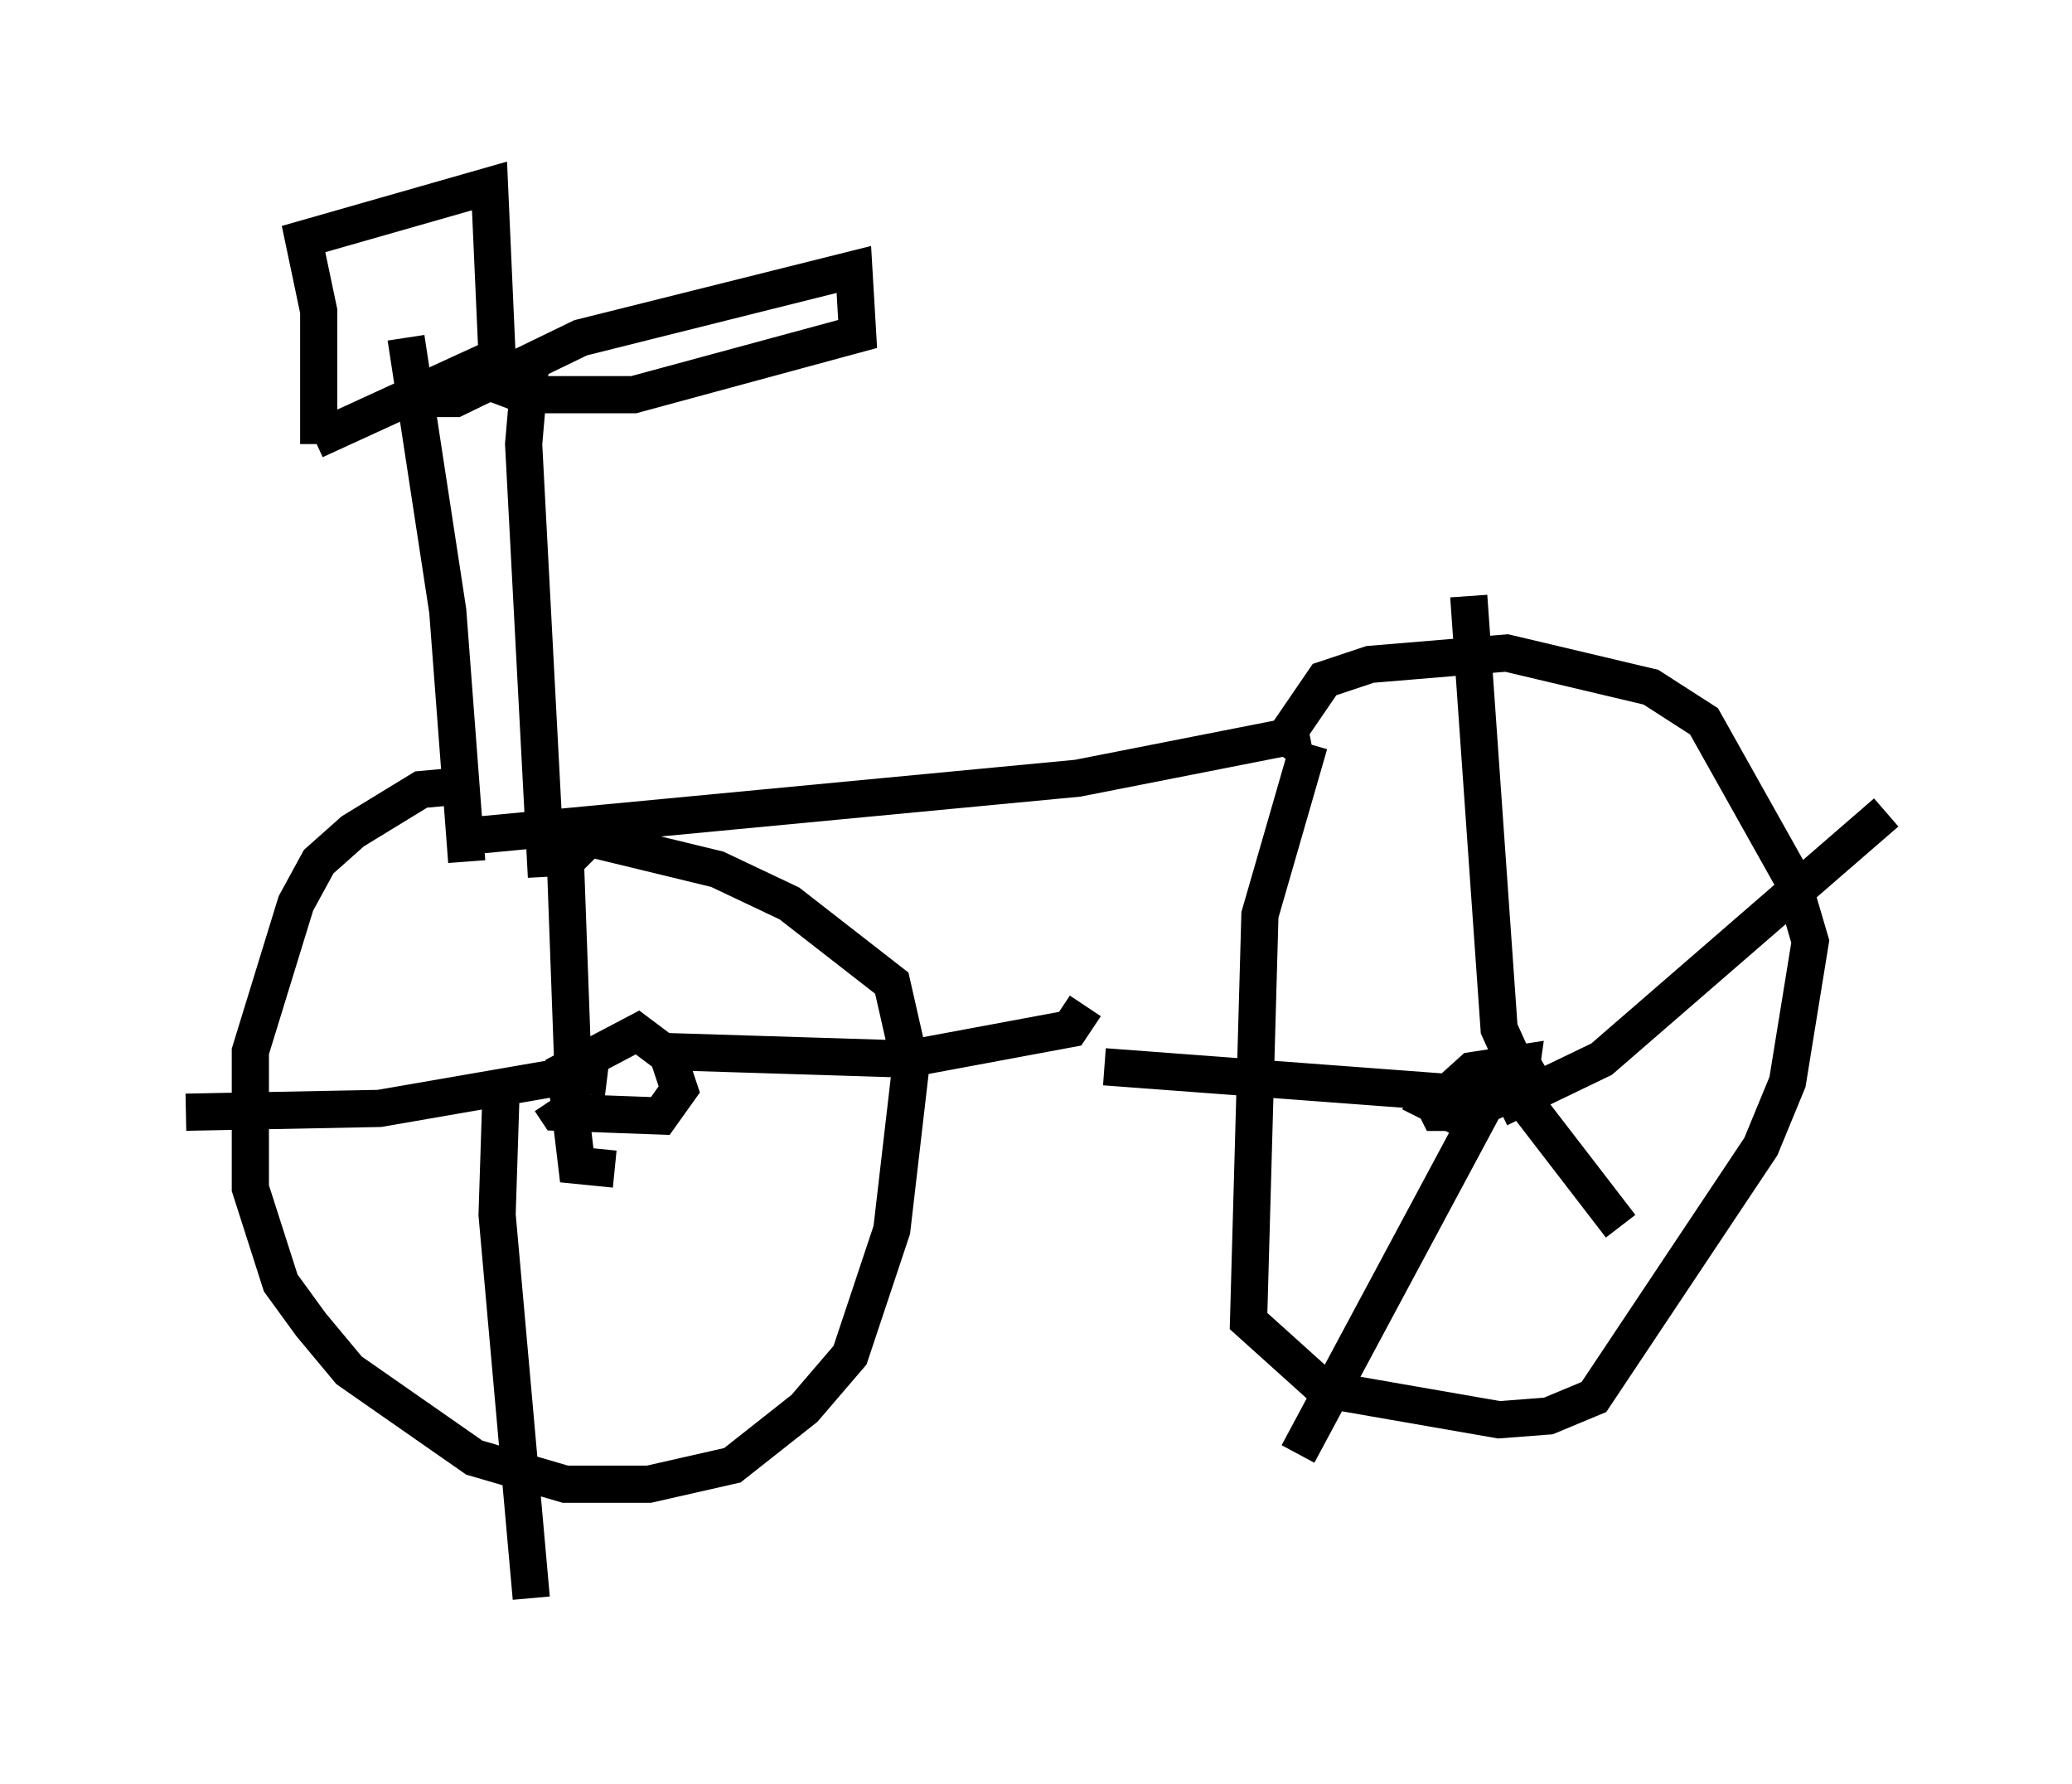 <?xml version="1.0" encoding="utf-8" ?>
<svg baseProfile="full" height="47.975" version="1.1" width="55.734" xmlns="http://www.w3.org/2000/svg" xmlns:ev="http://www.w3.org/2001/xml-events" xmlns:xlink="http://www.w3.org/1999/xlink"><defs /><rect fill="white" height="47.975" width="55.734" x="0" y="0" /><path d="M9.594, 12.963 m-1.021, -1.021 l0.0, -3.573 -0.408, -1.94 l5.002, -1.429 0.204, 4.594 l-4.9, 2.246 m2.96, -1.123 l0.817, 0.0 3.369, -1.633 l7.35, -1.838 0.102, 1.735 l-6.023, 1.633 -2.96, 0.0 l-0.817, -0.306 -0.204, -0.408 m-2.144, -0.817 l1.123, 7.35 0.51, 6.738 m1.735, -13.577 l-0.204, 2.348 0.613, 11.638 m-2.246, -2.45 l-1.123, 0.102 -1.838, 1.123 l-0.919, 0.817 -0.613, 1.123 l-1.225, 3.981 0.0, 3.675 l0.817, 2.552 0.817, 1.123 l1.021, 1.225 3.369, 2.348 l2.45, 0.715 2.246, 0.0 l2.246, -0.51 1.94, -1.531 l1.225, -1.429 1.123, -3.369 l0.51, -4.39 -0.51, -2.246 l-2.756, -2.144 -1.94, -0.919 l-3.369, -0.817 -0.715, 0.306 m1.327, 8.575 l-1.021, -0.102 -0.306, -2.552 l1.94, -1.021 0.817, 0.613 l0.306, 0.919 -0.51, 0.715 l-2.756, -0.102 -0.204, -0.306 m1.225, -0.613 l-0.613, -0.204 -0.204, -5.615 l0.51, -0.51 m2.144, 5.615 l6.533, 0.204 4.39, -0.817 l0.408, -0.613 m-12.863, 1.94 l-0.817, -0.102 -5.308, 0.919 l-5.206, 0.102 m8.473, -0.408 l-0.102, 3.165 0.919, 10.311 m-1.429, -20.519 l16.129, -1.531 6.227, -1.225 m0.0, 0.306 l-1.327, 4.594 -0.306, 10.923 l2.042, 1.838 4.696, 0.817 l1.327, -0.102 1.225, -0.51 l4.492, -6.738 0.715, -1.735 l0.613, -3.777 -0.51, -1.735 l-2.348, -4.185 -1.429, -0.919 l-3.879, -0.919 -3.675, 0.306 l-1.225, 0.408 -1.327, 1.94 m5.104, 9.902 l-0.817, -0.408 1.021, -0.919 l1.327, -0.204 -0.102, 0.715 l-1.327, 0.613 -0.817, 0.0 l-0.408, -0.817 m2.552, -0.306 l-0.51, -1.123 -0.817, -11.638 m0.817, 13.781 l2.756, -1.327 7.656, -6.635 m-10.106, 7.656 l-10.923, -0.817 m11.74, -0.204 l-1.225, 0.715 -5.308, 9.902 m5.615, -10.106 l3.063, 3.981 " fill="none" stroke="black" stroke-width="1" /></svg>